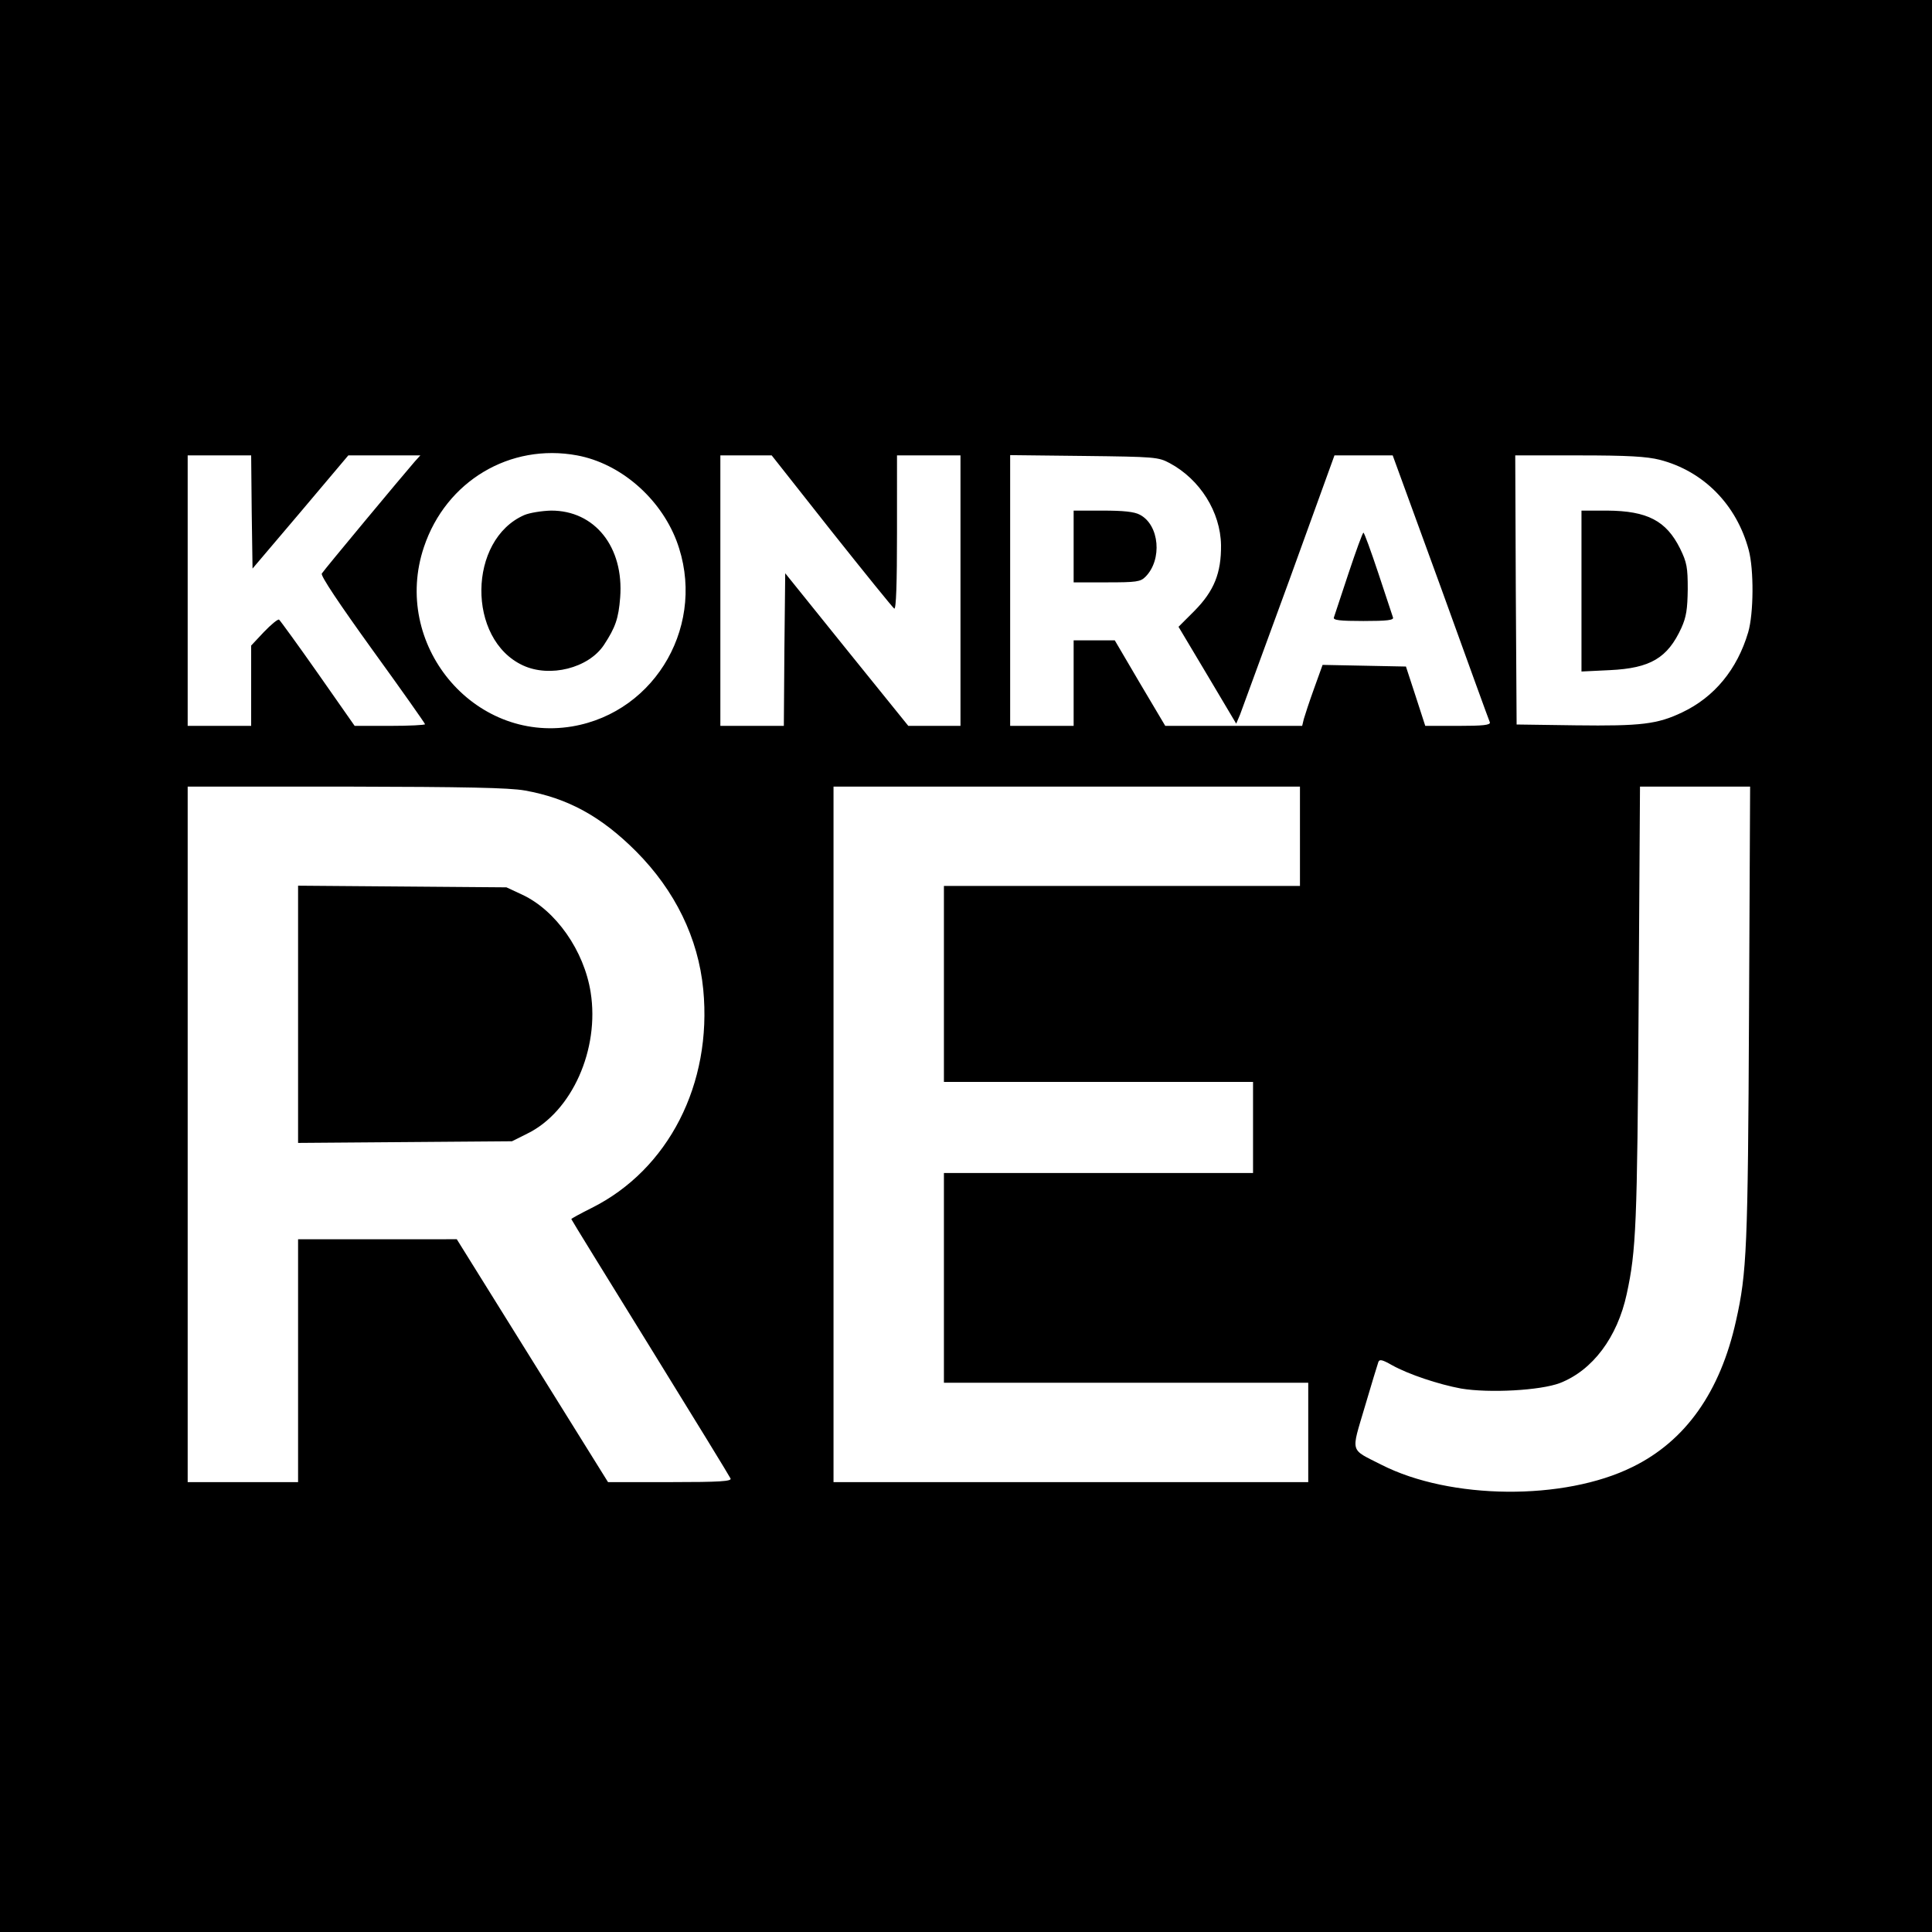 <svg version="1" xmlns="http://www.w3.org/2000/svg" width="933.333" height="933.333" viewBox="0 0 700 700"><path d="M0 350v350h700V0H0v350zm209.1-185c15.6 2.9 30 15.3 36 30.9 11.2 29.6-7.1 62.1-37.8 67.3-35.9 6-65.5-29.9-53.7-65 8-23.9 31.2-37.7 55.5-33.2zM91.2 185.5l.3 20.5 17.4-20.5 17.3-20.5h26.1l-2 2.2c-4.1 4.7-33 39.4-33.7 40.6-.5.8 6.2 10.8 18.3 27.6 10.5 14.5 19.1 26.7 19.1 27 0 .3-5.7.6-12.8.6h-12.7l-13.3-19c-7.3-10.4-13.7-19.2-14.1-19.5-.5-.2-2.9 1.8-5.5 4.5l-4.6 4.9V263H68v-98h23l.2 20.5zm210.1 7c12 15.1 22.2 27.7 22.7 28 .7.4 1-9.3 1-27.4V165h23v98h-18.9l-22.3-27.6-22.3-27.7-.3 27.7-.2 27.6h-23v-98h18.6l21.7 27.5zm122.5-24.7c11 5.9 18.4 17.7 18.6 29.7.1 10.1-2.5 16.6-9.6 23.8l-5.8 5.8 10.5 17.6 10.4 17.5 1.4-3.3c.7-1.9 8.7-23.8 17.8-48.6l16.4-45.3h21.1l17.4 47.7c9.5 26.3 17.5 48.4 17.8 49 .3 1-2.4 1.3-11.5 1.3h-11.9l-3.5-10.8-3.5-10.7-15.1-.3-15.1-.3-3.1 8.6c-1.7 4.7-3.3 9.6-3.7 11l-.6 2.5h-49.6l-9.2-15.5-9.1-15.5H389v31h-23v-98.1l26.8.3c25.7.3 26.9.4 31 2.6zm177.6-1.2c15.8 4.1 27.8 16.2 32.2 32.7 1.9 7.1 1.8 23-.2 29.8-4 13.5-12.3 23.5-23.9 29-9 4.3-14.9 5-38.6 4.7l-21.4-.3-.3-48.8-.2-48.7h23.1c17.8 0 24.5.4 29.3 1.6zM190.1 286.4c15.7 2.8 27.7 9.4 40.4 22.1 14.1 14.2 22.5 31.4 24.3 50 3.3 34.2-12.6 65.3-40.5 79.2-4 2-7.3 3.8-7.3 4 0 .2 12.9 21.1 28.6 46.5 15.7 25.4 28.8 46.8 29.1 47.5.4 1-3.8 1.3-21.9 1.3h-22.5l-27.4-44-27.4-44H108v88H68V285h57.3c43.5.1 59 .4 64.8 1.4zM471 303v18H342v71h112v33H342v76h132v36H302V285h169v18zm162.7 64.7c-.4 84.4-.8 93.5-4.7 110.8-5.7 25.8-18.3 43.6-37.5 53-24.8 12.3-66.1 11.9-91-.8-11.6-5.9-11-4-6-21 2.4-8.1 4.6-15.4 4.9-16.2.4-1.1 1.4-.9 4.9 1.1 6.1 3.4 17 7 25.1 8.5 10.2 1.7 28.7.7 35.8-2 11.8-4.6 20.8-16.5 24.2-32.3 3.4-15.7 3.8-24.8 4.3-104.1l.5-79.7h39.9l-.4 82.7z"/><path d="M190 186.6c-20.5 8.9-20.9 45.1-.5 54.5 9.7 4.5 23.7 1 29.3-7.4 4.2-6.4 5.3-9.6 5.9-17.2 1.4-18.3-9.2-31.6-25.1-31.5-3.4.1-7.7.8-9.6 1.6zM389 198v13h12c10.7 0 12.2-.2 14-2 6.2-6.2 5.1-18.8-2-22.5-2-1.1-6-1.5-13.5-1.5H389v13zM488.6 207.7c-2.7 8.2-5.1 15.4-5.3 16-.4 1 2.1 1.3 10.7 1.3s11.1-.3 10.7-1.3c-.2-.6-2.6-7.8-5.3-16-2.7-8.1-5.1-14.7-5.4-14.7-.3 0-2.7 6.6-5.4 14.7zM573 214.1v29.2l10.3-.5c14.7-.7 20.9-4.4 25.9-15.3 1.8-4 2.2-6.8 2.3-14 0-7.9-.3-9.7-2.8-14.8-5-10-11.8-13.6-26.4-13.7H573v29.1zM108 367.5v46.6l38.8-.3 38.7-.3 5.6-2.8c16.1-7.9 26.2-30.5 22.9-51.2-2.4-15.1-12.6-29.6-24.7-35.3l-5.8-2.7-37.7-.3-37.8-.3v46.6z"/></svg>